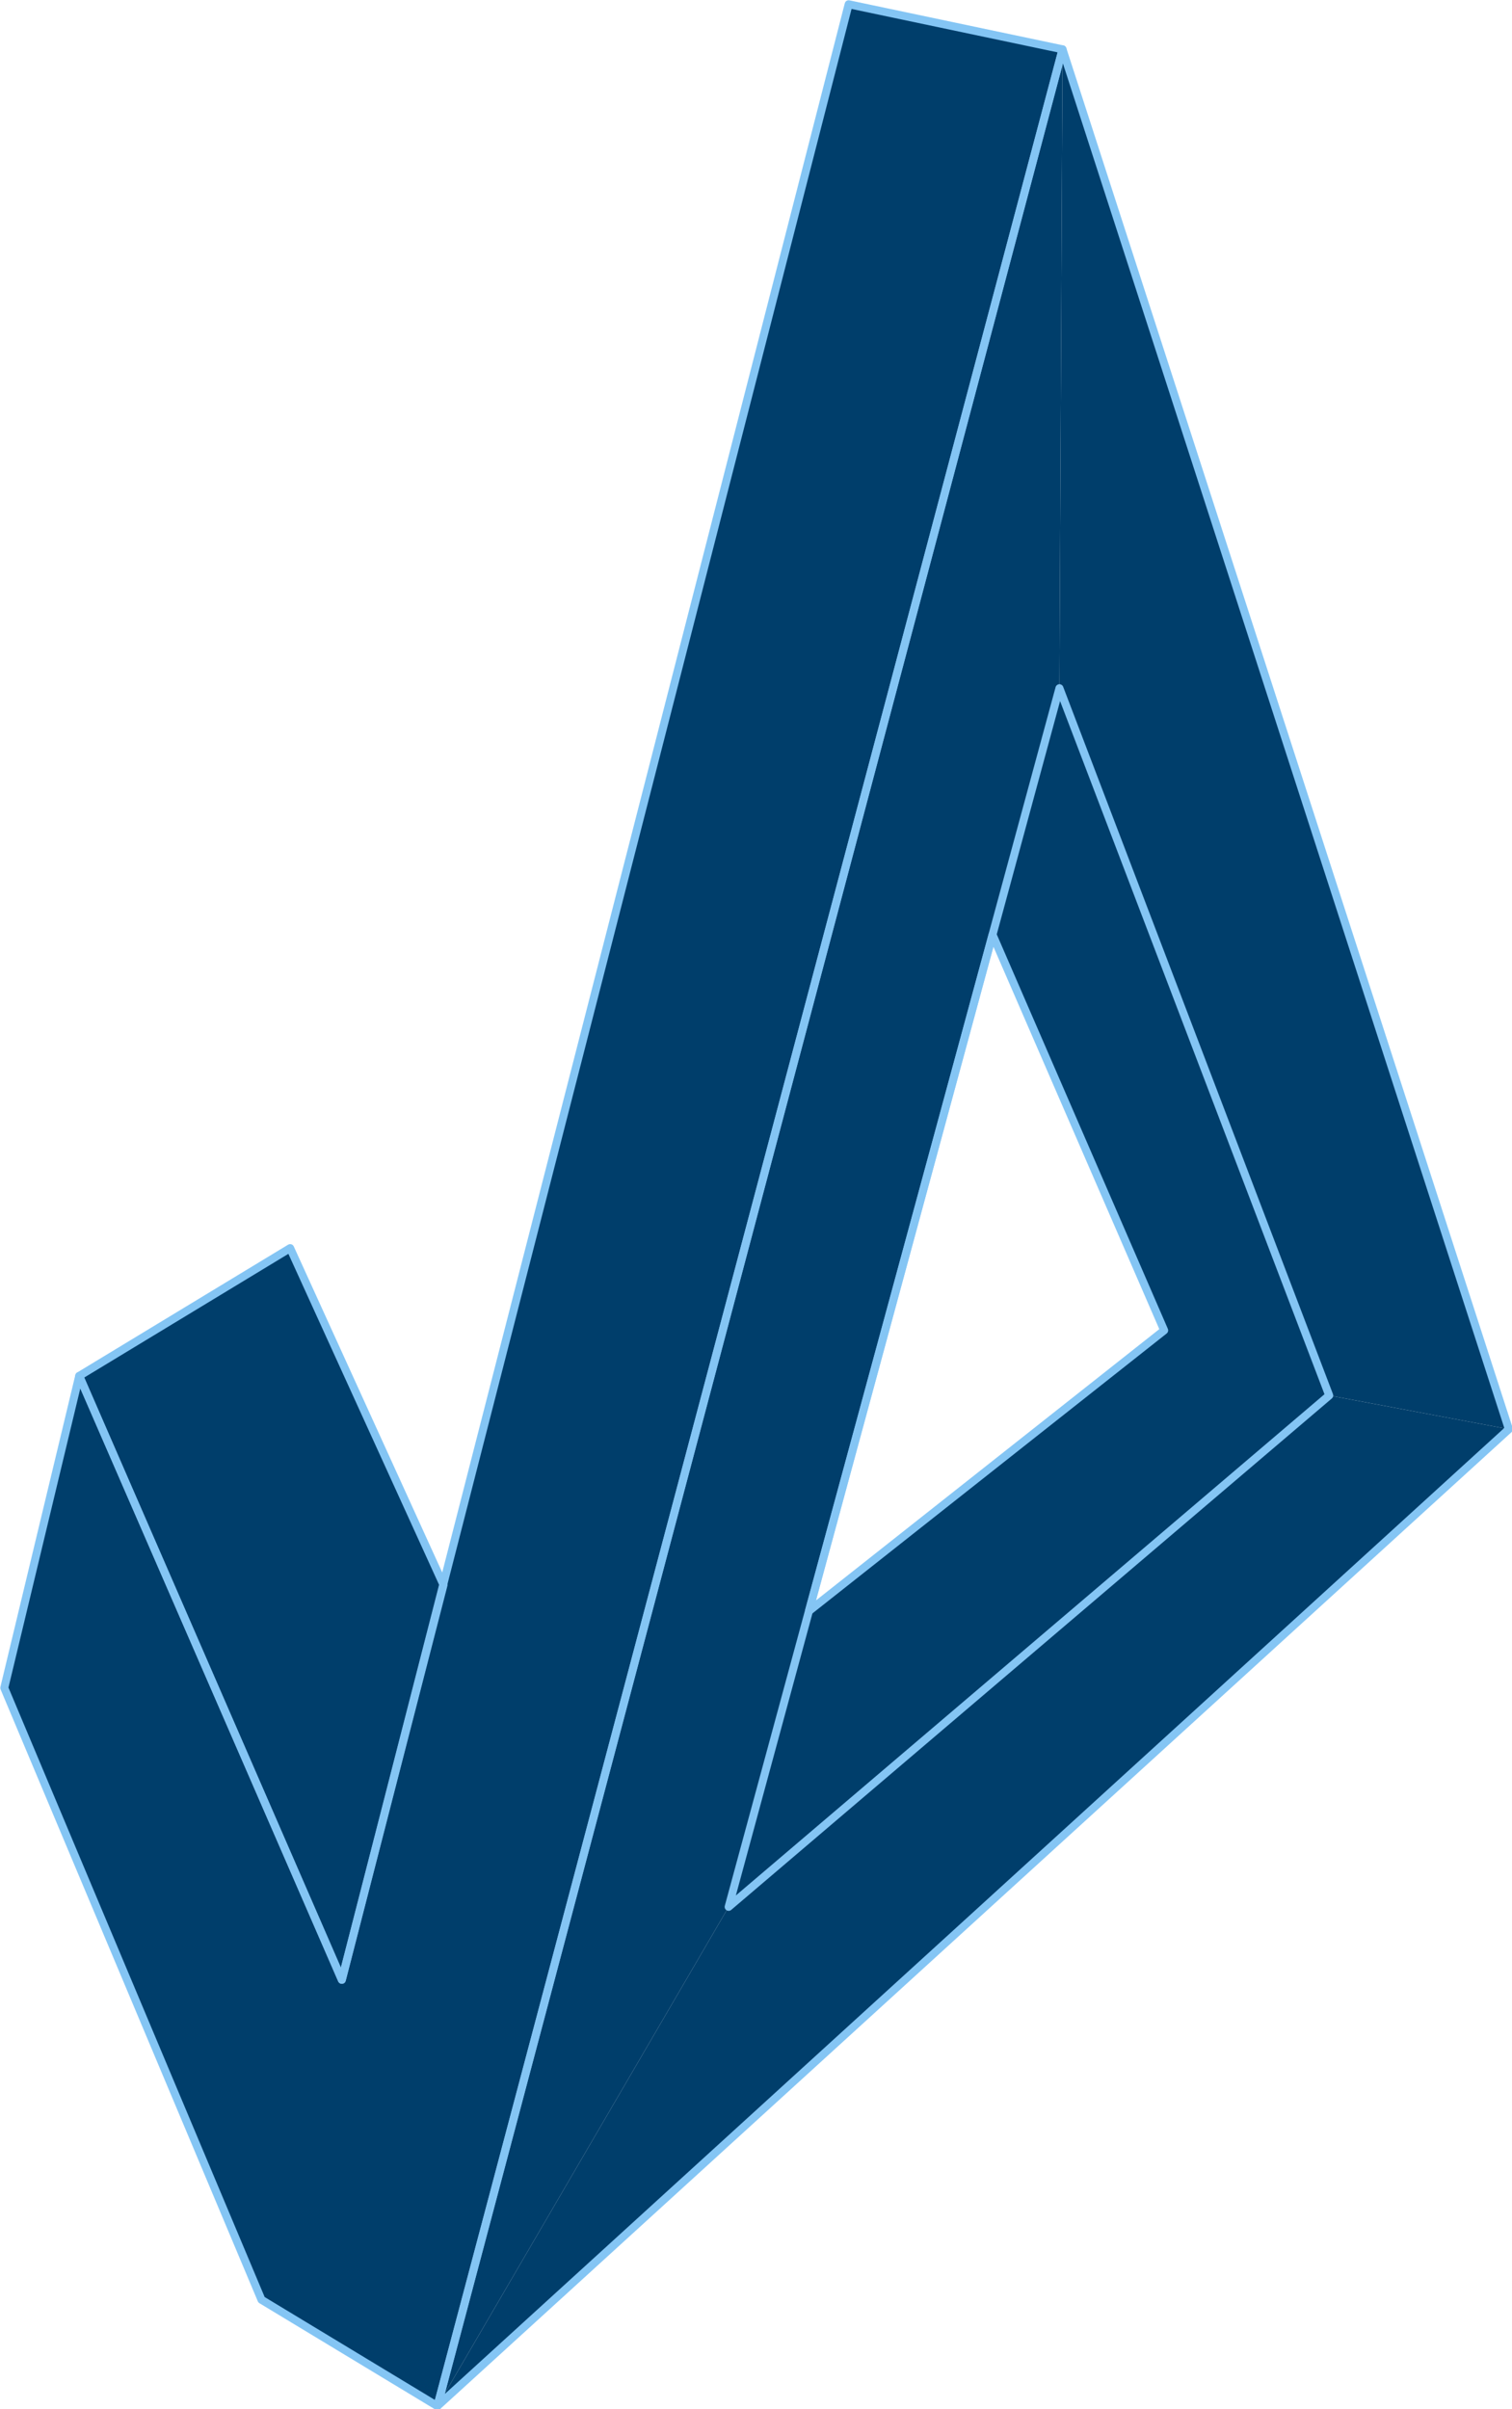 <svg width="62.769" height="100" viewBox="0 0 62.769 100" xmlns="http://www.w3.org/2000/svg">
	<g transform="matrix(0.625,0,0,0.625,-33.395,-29.319)">
		<g fill="#003e6b" stroke="none">
			<path d="M 124.008,50.186 123.802,92.621 101.83,173.565 82.485,206.725 Z" />
			<path d="m 123.802,92.621 17.92,46.976 -39.891,33.968 5.336,-19.648 23.593,-18.642 -11.397,-26.279 z"/>
			<path d="m 82.485,206.725 19.345,-33.16 39.891,-33.968 11.934,2.24 z" />
			<path d="m 124.008,50.186 -0.206,42.435 17.92,46.976 11.934,2.24 z" />
			<path d="M 58.693,138.3 76.138,178.41 109.801,47.193 124.008,50.186 82.485,206.725 70.801,199.662 53.716,159.02 Z" />
			<path d="m 58.693,138.3 14.012,-8.49 10.187,22.372 -6.754,26.228 z" />
		</g>
		<g fill="none" stroke="#84c5f4" stroke-width="0.53" stroke-linecap="round" stroke-linejoin="round">
			<path d="M 124.008,50.186 153.655,141.837 82.485,206.725 Z" />
			<path d="m 123.802,92.621 -21.972,80.943 39.891,-33.968 z" />
			<path d="M 130.759,135.274 119.361,108.995 107.166,153.916 Z" />
			<path d="M 58.693,138.3 76.138,178.41 109.801,47.193 124.008,50.186 82.485,206.725 70.801,199.662 53.716,159.02 Z" />
			<path d="m 58.693,138.3 14.012,-8.49 10.187,22.372 -6.754,26.228 z" />
		</g>
	</g>
</svg>
